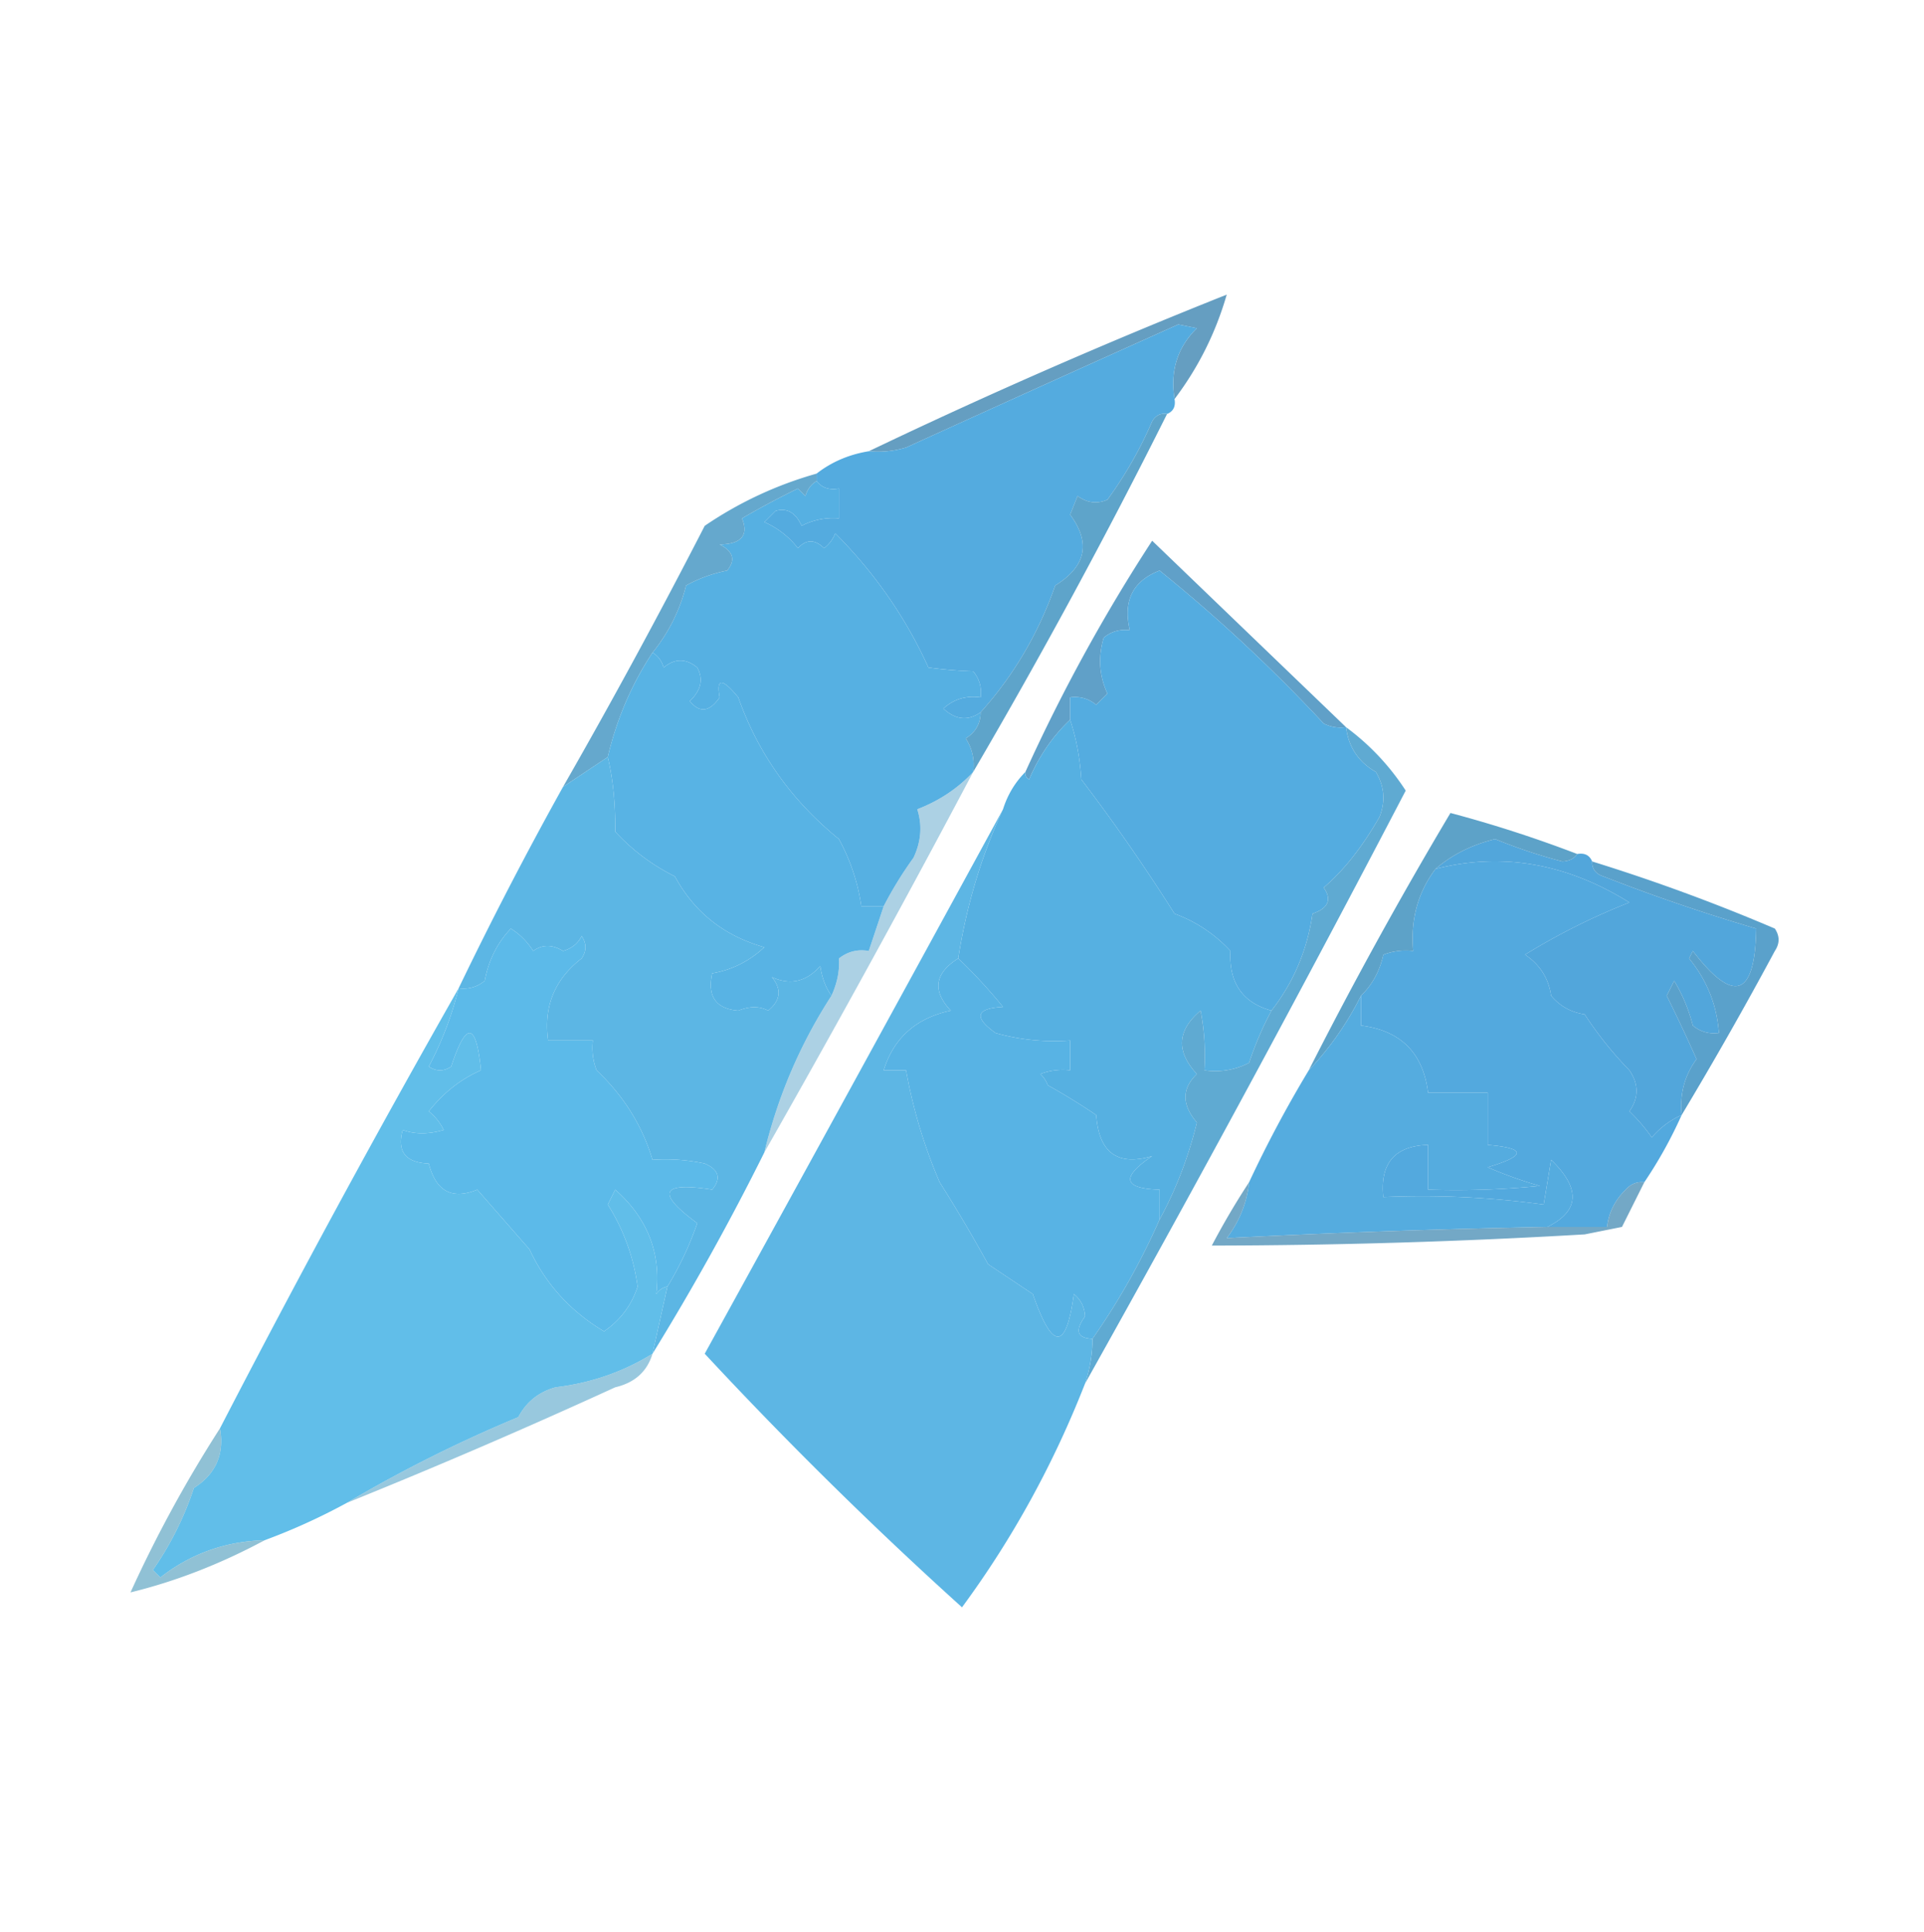 <svg xmlns="http://www.w3.org/2000/svg" width="258" height="259" style="shape-rendering:geometricPrecision;text-rendering:geometricPrecision;image-rendering:optimizeQuality;fill-rule:evenodd;clip-rule:evenodd"><path style="opacity:.992" fill="#649dc0" d="M157.5 53.5c-.601-3.79.399-6.956 3-9.5l-2.5-.5A6903.191 6903.191 0 0 0 121.5 60c-1.634.493-3.301.66-5 .5a774.254 774.254 0 0 1 48-21c-1.486 5.135-3.82 9.802-7 14z"/><path style="opacity:1" fill="#54abdf" d="M157.5 53.5c.172.992-.162 1.658-1 2-.876-.13-1.543.203-2 1a54.302 54.302 0 0 1-6 10.5c-1.399.595-2.732.428-4-.5l-1 2.5c2.804 3.783 2.137 6.95-2 9.5-2.227 6.387-5.56 12.054-10 17-1.694 1.186-3.361 1.02-5-.5 1.405-1.27 3.071-1.77 5-1.5.17-1.322-.163-2.489-1-3.5a59.608 59.608 0 0 1-6-.5c-3.034-6.69-7.201-12.69-12.5-18a4.458 4.458 0 0 1-1.5 2c-1.22-1.211-2.387-1.211-3.5 0a11.529 11.529 0 0 0-4.5-3.5l1.5-1.5c1.518-.443 2.685.224 3.5 2a9.107 9.107 0 0 1 5-1v-4c-1.291.237-2.291-.096-3-1v-1c2.009-1.565 4.343-2.565 7-3 1.699.16 3.366-.007 5-.5A6903.191 6903.191 0 0 1 158 43.5l2.5.5c-2.601 2.544-3.601 5.71-3 9.5z"/><path style="opacity:1" fill="#56b0e2" d="M109.5 64.5c.709.904 1.709 1.237 3 1v4a9.107 9.107 0 0 0-5 1c-.815-1.776-1.982-2.443-3.5-2l-1.5 1.5a11.529 11.529 0 0 1 4.5 3.5c1.113-1.211 2.28-1.211 3.5 0a4.458 4.458 0 0 0 1.5-2c5.299 5.31 9.466 11.31 12.5 18 1.843.255 3.843.422 6 .5.837 1.011 1.17 2.178 1 3.5-1.929-.27-3.595.23-5 1.5 1.639 1.52 3.306 1.686 5 .5-.011 1.517-.677 2.684-2 3.5.88 1.356 1.214 2.856 1 4.5-2.054 2.2-4.554 3.867-7.5 5 .69 2.156.523 4.323-.5 6.5a51.385 51.385 0 0 0-4 6.5h-3c-.449-3.141-1.449-6.141-3-9-6.352-5.159-10.852-11.492-13.5-19-2.151-2.612-2.985-2.612-2.5 0-1.348 1.961-2.681 2.128-4 .5 1.514-1.439 1.847-2.939 1-4.5-1.506-1.247-3.006-1.247-4.5 0-.278-.916-.778-1.582-1.5-2a23.09 23.09 0 0 0 4.5-9c1.676-.931 3.51-1.598 5.5-2 1.168-1.406.835-2.572-1-3.5 2.916-.049 3.916-1.216 3-3.5a108.438 108.438 0 0 1 7.5-4l1 1c.278-.916.778-1.582 1.5-2z"/><path style="opacity:1" fill="#5ea4ca" d="M156.5 55.5a824.998 824.998 0 0 1-26 48c.214-1.644-.12-3.144-1-4.5 1.323-.816 1.989-1.983 2-3.5 4.44-4.946 7.773-10.613 10-17 4.137-2.55 4.804-5.717 2-9.5l1-2.5c1.268.928 2.601 1.095 4 .5a54.302 54.302 0 0 0 6-10.5c.457-.797 1.124-1.13 2-1z"/><path style="opacity:1" fill="#65a8cd" d="M109.5 63.5v1c-.722.418-1.222 1.084-1.5 2l-1-1a108.438 108.438 0 0 0-7.5 4c.916 2.284-.084 3.451-3 3.5 1.835.928 2.168 2.094 1 3.5-1.99.402-3.824 1.069-5.5 2a23.09 23.09 0 0 1-4.5 9c-2.812 4.269-4.812 8.936-6 14l-6 4a876.595 876.595 0 0 0 19-35 51.343 51.343 0 0 1 15-7z"/><path style="opacity:1" fill="#58b3e4" d="M87.5 87.5c.722.418 1.222 1.084 1.5 2 1.494-1.247 2.994-1.247 4.5 0 .847 1.561.514 3.061-1 4.5 1.319 1.628 2.652 1.461 4-.5-.485-2.612.349-2.612 2.5 0 2.648 7.508 7.148 13.841 13.5 19 1.551 2.859 2.551 5.859 3 9h3l-2 6c-1.478-.262-2.811.071-4 1 .111 1.609-.222 3.275-1 5-.79-1.109-1.29-2.442-1.5-4-1.857 2.131-4.023 2.631-6.5 1.5 1.349 1.635 1.182 3.135-.5 4.5-1.13-.614-2.463-.614-4 0-3.003-.243-4.17-1.91-3.5-5 2.64-.454 4.973-1.621 7-3.5-5.39-1.515-9.39-4.682-12-9.5a27.208 27.208 0 0 1-8-6c.04-3.696-.293-7.029-1-10 1.188-5.064 3.188-9.731 6-14z"/><path style="opacity:1" fill="#60a0c8" d="M180.5 97.5a4.932 4.932 0 0 1-3-.5 213.183 213.183 0 0 0-22-20.5c-3.594 1.388-4.927 4.055-4 8-1.322-.17-2.489.163-3.5 1-.769 2.6-.602 5.1.5 7.5l-1.5 1.5c-1.011-.837-2.178-1.17-3.5-1v3c-2.319 2.183-4.152 4.85-5.5 8-.399-.228-.565-.562-.5-1a233.141 233.141 0 0 1 17-31 78999.81 78999.81 0 0 0 26 25z"/><path style="opacity:1" fill="#54ace0" d="M180.5 97.5c.334 2.668 1.667 4.668 4 6 1.141 1.921 1.308 3.921.5 6-2.308 4.045-4.808 7.212-7.5 9.5 1.122 1.613.622 2.78-1.5 3.5-.688 4.843-2.522 9.176-5.5 13-3.891-1.074-5.724-3.74-5.5-8a19.182 19.182 0 0 0-7.5-5 252.921 252.921 0 0 0-12.5-18c-.183-2.865-.683-5.531-1.5-8v-3c1.322-.17 2.489.163 3.5 1l1.5-1.5c-1.102-2.4-1.269-4.9-.5-7.5 1.011-.837 2.178-1.17 3.5-1-.927-3.945.406-6.612 4-8a213.183 213.183 0 0 1 22 20.5c.948.483 1.948.65 3 .5z"/><path style="opacity:1" fill="#56b0e1" d="M143.5 96.5c.817 2.469 1.317 5.135 1.5 8a252.921 252.921 0 0 1 12.5 18 19.182 19.182 0 0 1 7.5 5c-.224 4.26 1.609 6.926 5.5 8a43.859 43.859 0 0 0-3 7 9.86 9.86 0 0 1-6 1 32.462 32.462 0 0 0-.5-8c-3.148 2.632-3.315 5.465-.5 8.5-2.039 1.948-2.039 4.115 0 6.5-1.142 4.665-2.809 8.998-5 13v-4c-4.89-.139-5.223-1.639-1-4.5-4.644 1.378-7.144-.455-7.5-5.5a86.653 86.653 0 0 0-6.5-4 3.647 3.647 0 0 0-1-1.5 8.43 8.43 0 0 1 4-.5v-4a28.819 28.819 0 0 1-10-1c-2.965-2.127-2.631-3.294 1-3.5a69.52 69.52 0 0 0-6-6.5c1.082-7.006 3.082-13.673 6-20 .61-1.934 1.61-3.601 3-5-.065.438.101.772.5 1 1.348-3.15 3.181-5.817 5.5-8z"/><path style="opacity:1" fill="#5cb6e4" d="M81.5 101.5c.707 2.971 1.04 6.304 1 10a27.208 27.208 0 0 0 8 6c2.61 4.818 6.61 7.985 12 9.5-2.027 1.879-4.36 3.046-7 3.5-.67 3.09.497 4.757 3.5 5 1.537-.614 2.87-.614 4 0 1.682-1.365 1.849-2.865.5-4.5 2.477 1.131 4.643.631 6.5-1.5.21 1.558.71 2.891 1.5 4-4.18 6.45-7.18 13.45-9 21a338.672 338.672 0 0 1-15 27l2-9a43.791 43.791 0 0 0 4-8.5c-5.549-4.072-4.882-5.572 2-4.5 1.239-1.507.905-2.674-1-3.5a24.935 24.935 0 0 0-7-.5c-1.366-4.569-3.866-8.569-7.5-12a8.435 8.435 0 0 1-.5-4h-6c-.628-4.538.872-8.205 4.5-11 .667-1 .667-2 0-3-.52 1.016-1.353 1.682-2.5 2-1.456-.89-2.789-.89-4 0a9.419 9.419 0 0 0-3-3c-1.817 1.916-2.984 4.249-3.5 7-1.011.837-2.178 1.17-3.5 1a517.79 517.79 0 0 1 14-27l6-4z"/><path style="opacity:1" fill="#53a9de" d="M225.5 149.5a59.043 59.043 0 0 1-5 9c-.996-.086-1.829.248-2.5 1-1.438 1.4-2.271 3.067-2.5 5h-8c4.324-2.138 4.49-5.138.5-9l-1 6a119.044 119.044 0 0 0-21.5-1c-.473-4.523 1.527-6.857 6-7v6a112.97 112.97 0 0 0 15-.5 56.268 56.268 0 0 1-7-2.5c5.194-1.558 5.194-2.558 0-3v-7h-8c-.667-5.333-3.667-8.333-9-9v-4c1.511-1.458 2.511-3.291 3-5.5a8.43 8.43 0 0 1 4-.5c-.371-4.196.629-7.863 3-11 8.89-2.26 17.557-.76 26 4.5a87.506 87.506 0 0 0-14 7c1.987 1.319 3.154 3.152 3.5 5.5 1.171 1.393 2.671 2.227 4.5 2.5a49.314 49.314 0 0 0 6 7.5c1.26 1.853 1.26 3.686 0 5.5a23.65 23.65 0 0 1 3 3.5c1.142-1.326 2.476-2.326 4-3z"/><path style="opacity:1" fill="#52a6db" d="M211.5 114.5c.992-.172 1.658.162 2 1-.03.997.47 1.664 1.5 2a249.721 249.721 0 0 0 20.5 7c-.159 9.169-2.992 10.169-8.5 3l-.5 1c2.395 2.921 3.728 6.255 4 10-1.322.17-2.489-.163-3.5-1a22.226 22.226 0 0 0-2.5-6l-1 2a221.18 221.18 0 0 1 4 8.5c-1.611 2.21-2.278 4.71-2 7.5-1.524.674-2.858 1.674-4 3a23.65 23.65 0 0 0-3-3.5c1.26-1.814 1.26-3.647 0-5.5a49.314 49.314 0 0 1-6-7.5c-1.829-.273-3.329-1.107-4.5-2.5-.346-2.348-1.513-4.181-3.5-5.5a87.506 87.506 0 0 1 14-7c-8.443-5.26-17.11-6.76-26-4.5 2.232-1.919 4.899-3.253 8-4a71.188 71.188 0 0 0 9 3c.916-.043 1.583-.376 2-1z"/><path style="opacity:1" fill="#5cbae9" d="M89.5 172.5c-.617.111-1.117.444-1.5 1 .66-5.501-1.173-10.168-5.5-14l-1 2a27.375 27.375 0 0 1 4 11c-.803 2.495-2.303 4.495-4.5 6-4.49-2.672-7.824-6.338-10-11l-7-8c-3.377 1.393-5.544.226-6.5-3.5-3.129-.117-4.295-1.617-3.5-4.5 1.626.597 3.459.597 5.5 0a7.248 7.248 0 0 0-2-2.5c1.98-2.503 4.313-4.336 7-5.5-.648-6.479-1.982-6.646-4-.5-1 .667-2 .667-3 0 1.789-3.397 3.122-6.897 4-10.5 1.322.17 2.489-.163 3.5-1 .516-2.751 1.683-5.084 3.5-7a9.419 9.419 0 0 1 3 3c1.211-.89 2.544-.89 4 0 1.147-.318 1.98-.984 2.5-2 .667 1 .667 2 0 3-3.628 2.795-5.128 6.462-4.5 11h6a8.435 8.435 0 0 0 .5 4c3.634 3.431 6.134 7.431 7.5 12 2.357-.163 4.69.003 7 .5 1.905.826 2.239 1.993 1 3.5-6.882-1.072-7.549.428-2 4.5a43.791 43.791 0 0 1-4 8.5z"/><path style="opacity:.545" fill="#68aace" d="M130.5 103.5a1865.301 1865.301 0 0 1-28 51c1.82-7.55 4.82-14.55 9-21 .778-1.725 1.111-3.391 1-5 1.189-.929 2.522-1.262 4-1l2-6a51.385 51.385 0 0 1 4-6.5c1.023-2.177 1.19-4.344.5-6.5 2.946-1.133 5.446-2.8 7.5-5z"/><path style="opacity:1" fill="#58b3e4" d="M128.5 128.5a69.52 69.52 0 0 1 6 6.5c-3.631.206-3.965 1.373-1 3.5a28.819 28.819 0 0 0 10 1v4a8.43 8.43 0 0 0-4 .5c.457.414.791.914 1 1.5a86.653 86.653 0 0 1 6.5 4c.356 5.045 2.856 6.878 7.5 5.5-4.223 2.861-3.89 4.361 1 4.5v4a93.691 93.691 0 0 1-9 16c-2.07-.083-2.403-1.083-1-3-.056-1.237-.556-2.237-1.5-3-1.033 7.611-2.867 7.611-5.5 0l-6-4a205.78 205.78 0 0 0-6.5-11 68.428 68.428 0 0 1-4.5-15h-3c1.351-4.343 4.351-7.01 9-8-2.512-2.671-2.179-5.004 1-7z"/><path style="opacity:1" fill="#5da2c8" d="M211.5 114.5c-.417.624-1.084.957-2 1a71.188 71.188 0 0 1-9-3c-3.101.747-5.768 2.081-8 4-2.371 3.137-3.371 6.804-3 11a8.43 8.43 0 0 0-4 .5c-.489 2.209-1.489 4.042-3 5.5a41.348 41.348 0 0 1-7 10 580.628 580.628 0 0 1 19-34.5 167.628 167.628 0 0 1 17 5.5z"/><path style="opacity:1" fill="#5aa1cb" d="M213.5 115.5a252.867 252.867 0 0 1 24.5 9c.667 1 .667 2 0 3a529.825 529.825 0 0 1-12.5 22c-.278-2.79.389-5.29 2-7.5a221.18 221.18 0 0 0-4-8.5l1-2a22.226 22.226 0 0 1 2.5 6c1.011.837 2.178 1.17 3.5 1-.272-3.745-1.605-7.079-4-10l.5-1c5.508 7.169 8.341 6.169 8.5-3a249.721 249.721 0 0 1-20.5-7c-1.03-.336-1.53-1.003-1.5-2z"/><path style="opacity:1" fill="#55acdf" d="M182.5 133.5v4c5.333.667 8.333 3.667 9 9h8v7c5.194.442 5.194 1.442 0 3a56.268 56.268 0 0 0 7 2.5 112.97 112.97 0 0 1-15 .5v-6c-4.473.143-6.473 2.477-6 7 7.255-.313 14.421.02 21.5 1l1-6c3.99 3.862 3.824 6.862-.5 9-14.381.275-28.715.775-43 1.5 1.702-2.235 2.702-4.735 3-7.5a160.636 160.636 0 0 1 8-15 41.348 41.348 0 0 0 7-10z"/><path style="opacity:1" fill="#5faad2" d="M180.5 97.5a32.421 32.421 0 0 1 8 8.5 3014.439 3014.439 0 0 1-43 79.5 19.22 19.22 0 0 0 1-6 93.691 93.691 0 0 0 9-16c2.191-4.002 3.858-8.335 5-13-2.039-2.385-2.039-4.552 0-6.5-2.815-3.035-2.648-5.868.5-8.5.497 2.646.664 5.313.5 8a9.86 9.86 0 0 0 6-1 43.859 43.859 0 0 1 3-7c2.978-3.824 4.812-8.157 5.5-13 2.122-.72 2.622-1.887 1.5-3.5 2.692-2.288 5.192-5.455 7.5-9.5.808-2.079.641-4.079-.5-6-2.333-1.332-3.666-3.332-4-6z"/><path style="opacity:1" fill="#5db6e4" d="M134.5 108.5c-2.918 6.327-4.918 12.994-6 20-3.179 1.996-3.512 4.329-1 7-4.649.99-7.649 3.657-9 8h3a68.428 68.428 0 0 0 4.5 15 205.78 205.78 0 0 1 6.5 11l6 4c2.633 7.611 4.467 7.611 5.5 0 .944.763 1.444 1.763 1.5 3-1.403 1.917-1.07 2.917 1 3a19.22 19.22 0 0 1-1 6c-4.245 10.835-9.745 20.835-16.5 30a553.784 553.784 0 0 1-34.5-34 19968.6 19968.6 0 0 0 40-73z"/><path style="opacity:1" fill="#61bee9" d="M61.5 132.5c-.878 3.603-2.211 7.103-4 10.5 1 .667 2 .667 3 0 2.018-6.146 3.352-5.979 4 .5-2.687 1.164-5.02 2.997-7 5.5a7.248 7.248 0 0 1 2 2.5c-2.041.597-3.874.597-5.5 0-.795 2.883.371 4.383 3.5 4.5.956 3.726 3.123 4.893 6.5 3.5l7 8c2.176 4.662 5.51 8.328 10 11 2.197-1.505 3.697-3.505 4.5-6a27.375 27.375 0 0 0-4-11l1-2c4.327 3.832 6.16 8.499 5.5 14 .383-.556.883-.889 1.5-1l-2 9c-3.927 2.43-8.26 3.93-13 4.5-2.254.624-3.92 1.957-5 4a185.015 185.015 0 0 0-23 11.5 83.154 83.154 0 0 1-11 5c-5.261.144-9.928 1.811-14 5l-1-1a42.49 42.49 0 0 0 5.5-11c2.944-1.872 4.11-4.539 3.5-8a1677.848 1677.848 0 0 1 32-59z"/><path style="opacity:.894" fill="#639ebf" d="M167.5 158.5c-.298 2.765-1.298 5.265-3 7.5a1362.077 1362.077 0 0 1 43-1.5h8c.229-1.933 1.062-3.6 2.5-5 .671-.752 1.504-1.086 2.5-1l-3 6-5 1a878.417 878.417 0 0 1-50 1.5 101.645 101.645 0 0 1 5-8.5z"/><path style="opacity:.698" fill="#6cb0cf" d="M87.5 181.5c-.719 2.388-2.385 3.888-5 4.5a849.187 849.187 0 0 1-36 15.5 185.015 185.015 0 0 1 23-11.5c1.08-2.043 2.746-3.376 5-4 4.74-.57 9.073-2.07 13-4.5z"/><path style="opacity:.796" fill="#74b1ca" d="M29.5 191.5c.61 3.461-.556 6.128-3.5 8a42.49 42.49 0 0 1-5.5 11l1 1c4.072-3.189 8.739-4.856 14-5-5.938 3.189-11.938 5.522-18 7a173.401 173.401 0 0 1 12-22z"/></svg>